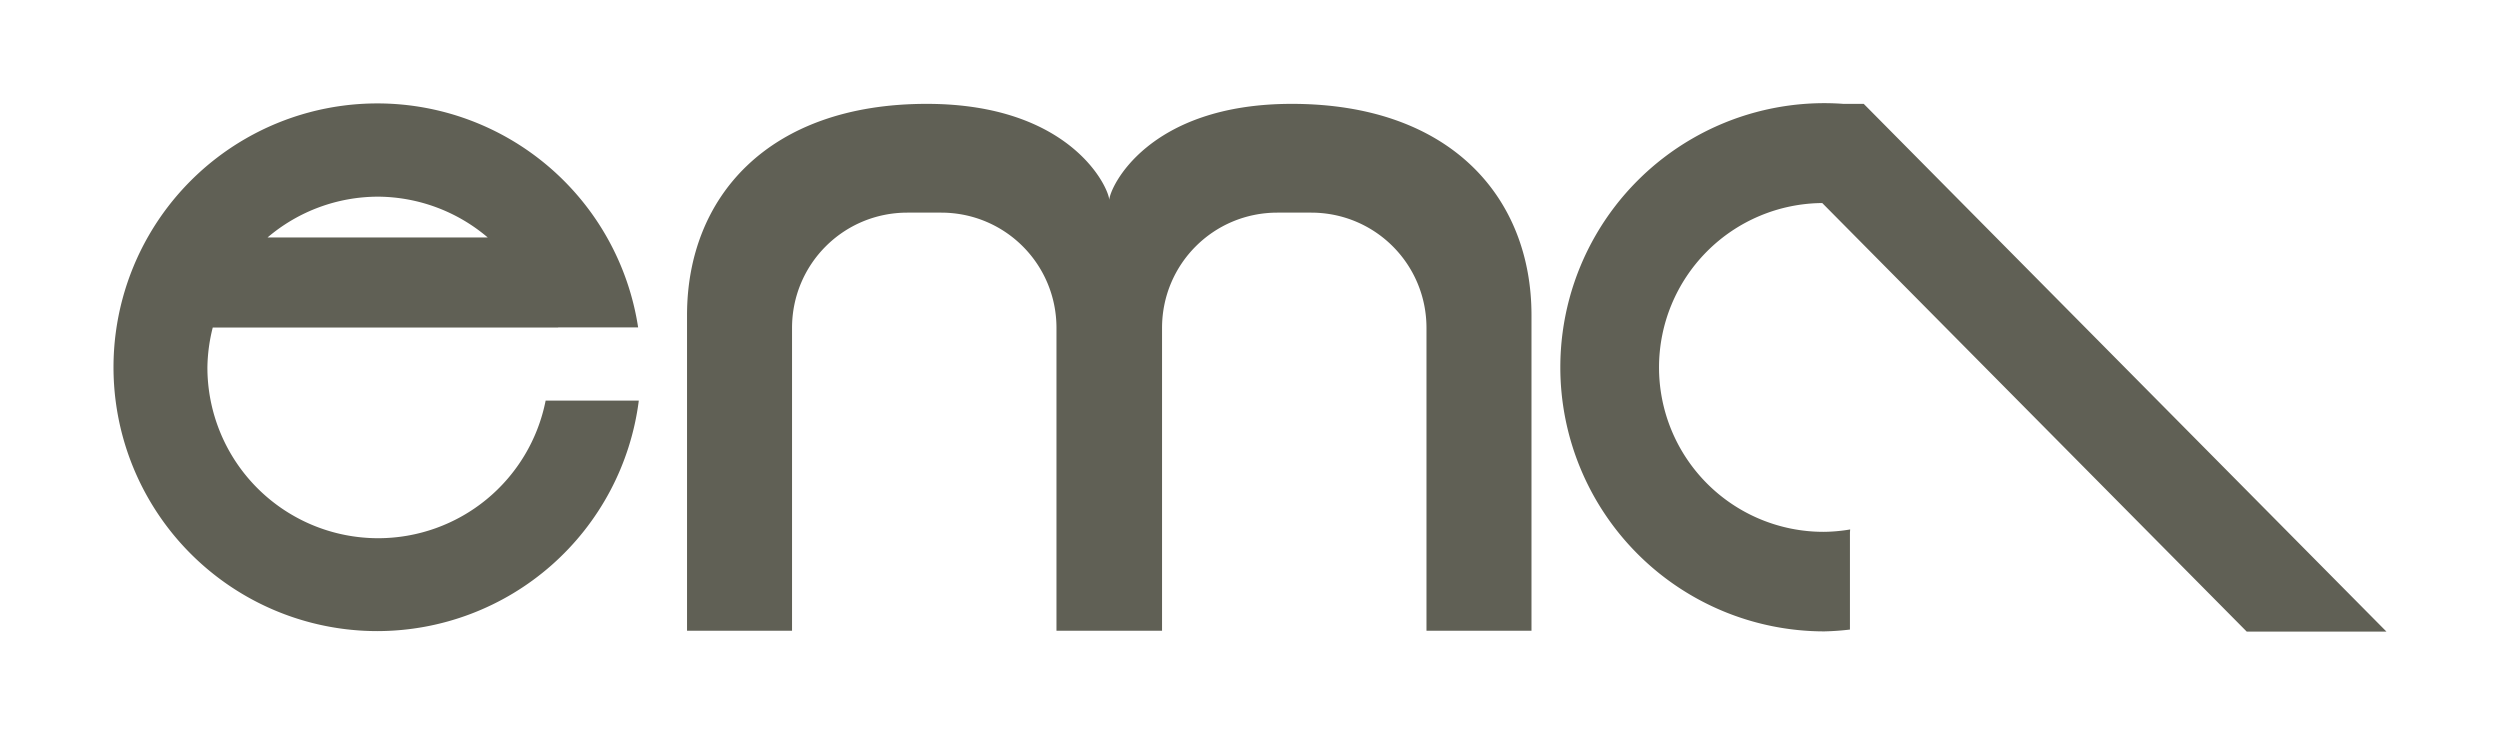 <?xml version="1.0" encoding="UTF-8" standalone="no"?>
<svg
   width="1798.88"
   height="528.916"
   viewBox="0 0 1798.88 528.916"
   fill="none"
   version="1.1"
   id="svg15"
   sodipodi:docname="EMA logo.svg"
   inkscape:version="1.3.2 (091e20e, 2023-11-25, custom)"
   inkscape:export-filename="..\..\..\Website\New Website Nov 2023\EMA Logo.png"
   inkscape:export-xdpi="500"
   inkscape:export-ydpi="500"
   xml:space="preserve"
   xmlns:inkscape="http://www.inkscape.org/namespaces/inkscape"
   xmlns:sodipodi="http://sodipodi.sourceforge.net/DTD/sodipodi-0.dtd"
   xmlns="http://www.w3.org/2000/svg"
   xmlns:svg="http://www.w3.org/2000/svg"><sodipodi:namedview
     id="namedview17"
     pagecolor="#ffffff"
     bordercolor="#666666"
     borderopacity="1.0"
     inkscape:pageshadow="2"
     inkscape:pageopacity="0.0"
     inkscape:pagecheckerboard="0"
     showgrid="false"
     showguides="true"
     inkscape:guide-bbox="true"
     inkscape:zoom="0.5"
     inkscape:cx="316"
     inkscape:cy="759"
     inkscape:window-width="1920"
     inkscape:window-height="1001"
     inkscape:window-x="-9"
     inkscape:window-y="-9"
     inkscape:window-maximized="1"
     inkscape:current-layer="svg15"
     inkscape:showpageshadow="2"
     inkscape:deskcolor="#d1d1d1"><sodipodi:guide
       position="1994.257,-4807.28"
       orientation="0,-1"
       id="guide19998"
       inkscape:locked="false" /></sodipodi:namedview><path
     id="rect1"
     style="fill:#606055;fill-opacity:1;stroke:#000000;stroke-width:0;stroke-linecap:round;stroke-miterlimit:2;paint-order:fill markers stroke"
     d="M 1312.777 74.227 A 190.043 190.043 0 0 0 1122.734 264.27 A 190.043 190.043 0 0 0 1312.777 454.312 A 190.043 190.043 0 0 0 1331.125 453 L 1331.125 383.207 L 1331.289 380.963 A 118.323 118.323 0 0 1 1312.074 382.684 A 118.323 118.323 0 0 1 1193.752 264.361 A 118.323 118.323 0 0 1 1311.209 146.107 L 1616.66 454.492 L 1717.197 454.492 L 1341.051 74.734 L 1326.688 74.744 L 1326.676 74.758 A 190.043 190.043 0 0 0 1312.777 74.227 z M 271.52 74.414 A 189.848 189.848 0 0 0 81.67 264.264 A 189.848 189.848 0 0 0 271.52 454.111 A 189.848 189.848 0 0 0 459.652 288.252 L 392.615 288.252 A 122.88 122.88 0 0 1 272.115 387.271 A 122.88 122.88 0 0 1 149.236 264.391 A 122.88 122.88 0 0 1 153.074 235.699 L 401.637 235.699 L 401.637 235.59 L 459.17 235.59 A 189.848 189.848 0 0 0 271.52 74.414 z M 666.852 74.734 C 552.146 74.734 494.354 142.525 494.354 226.73 L 494.354 453.863 L 569.912 453.863 L 569.912 235.996 C 569.912 190.016 606.928 153 652.908 153 L 677.191 153 C 723.172 153 760.188 190.016 760.188 235.996 L 760.188 453.863 L 797.99 453.863 L 798.17 453.863 L 798.35 453.863 L 836.152 453.863 L 836.152 235.996 C 836.152 190.016 873.168 153 919.148 153 L 943.432 153 C 989.412 153 1026.428 190.016 1026.428 235.996 L 1026.428 453.863 L 1101.986 453.863 L 1101.986 226.73 C 1101.986 142.525 1044.194 74.734 929.488 74.734 C 825.484 74.734 798.17 135.536 798.17 144.066 C 798.17 135.536 770.856 74.734 666.852 74.734 z M 272.115 141.512 A 122.88 122.88 0 0 1 350.934 170.855 L 192.535 170.855 A 122.88 122.88 0 0 1 272.115 141.512 z " /><defs
     id="defs13"><clipPath
       id="clip0"><rect
         width="1652"
         height="713"
         fill="#ffffff"
         id="rect10"
         x="0"
         y="0" /></clipPath></defs><path
     id="path1-9"
     style="fill:#606055;fill-opacity:1;stroke:#000000;stroke-width:0;stroke-linecap:round;stroke-miterlimit:2;paint-order:fill markers stroke"
     d="M 259.52,758 A 189.848,189.848 0 0 0 69.67,947.85 189.848,189.848 0 0 0 259.52,1137.697 189.848,189.848 0 0 0 447.652,971.838 h -67.037 a 122.88,122.88 0 0 1 -120.5,99.019 122.88,122.88 0 0 1 -122.879,-122.881 122.88,122.88 0 0 1 3.838,-28.691 h 248.562 v -0.109 h 57.533 A 189.848,189.848 0 0 0 259.52,758 Z m 0.596,67.098 a 122.88,122.88 0 0 1 78.818,29.344 H 180.535 a 122.88,122.88 0 0 1 79.58,-29.344 z" /></svg>
